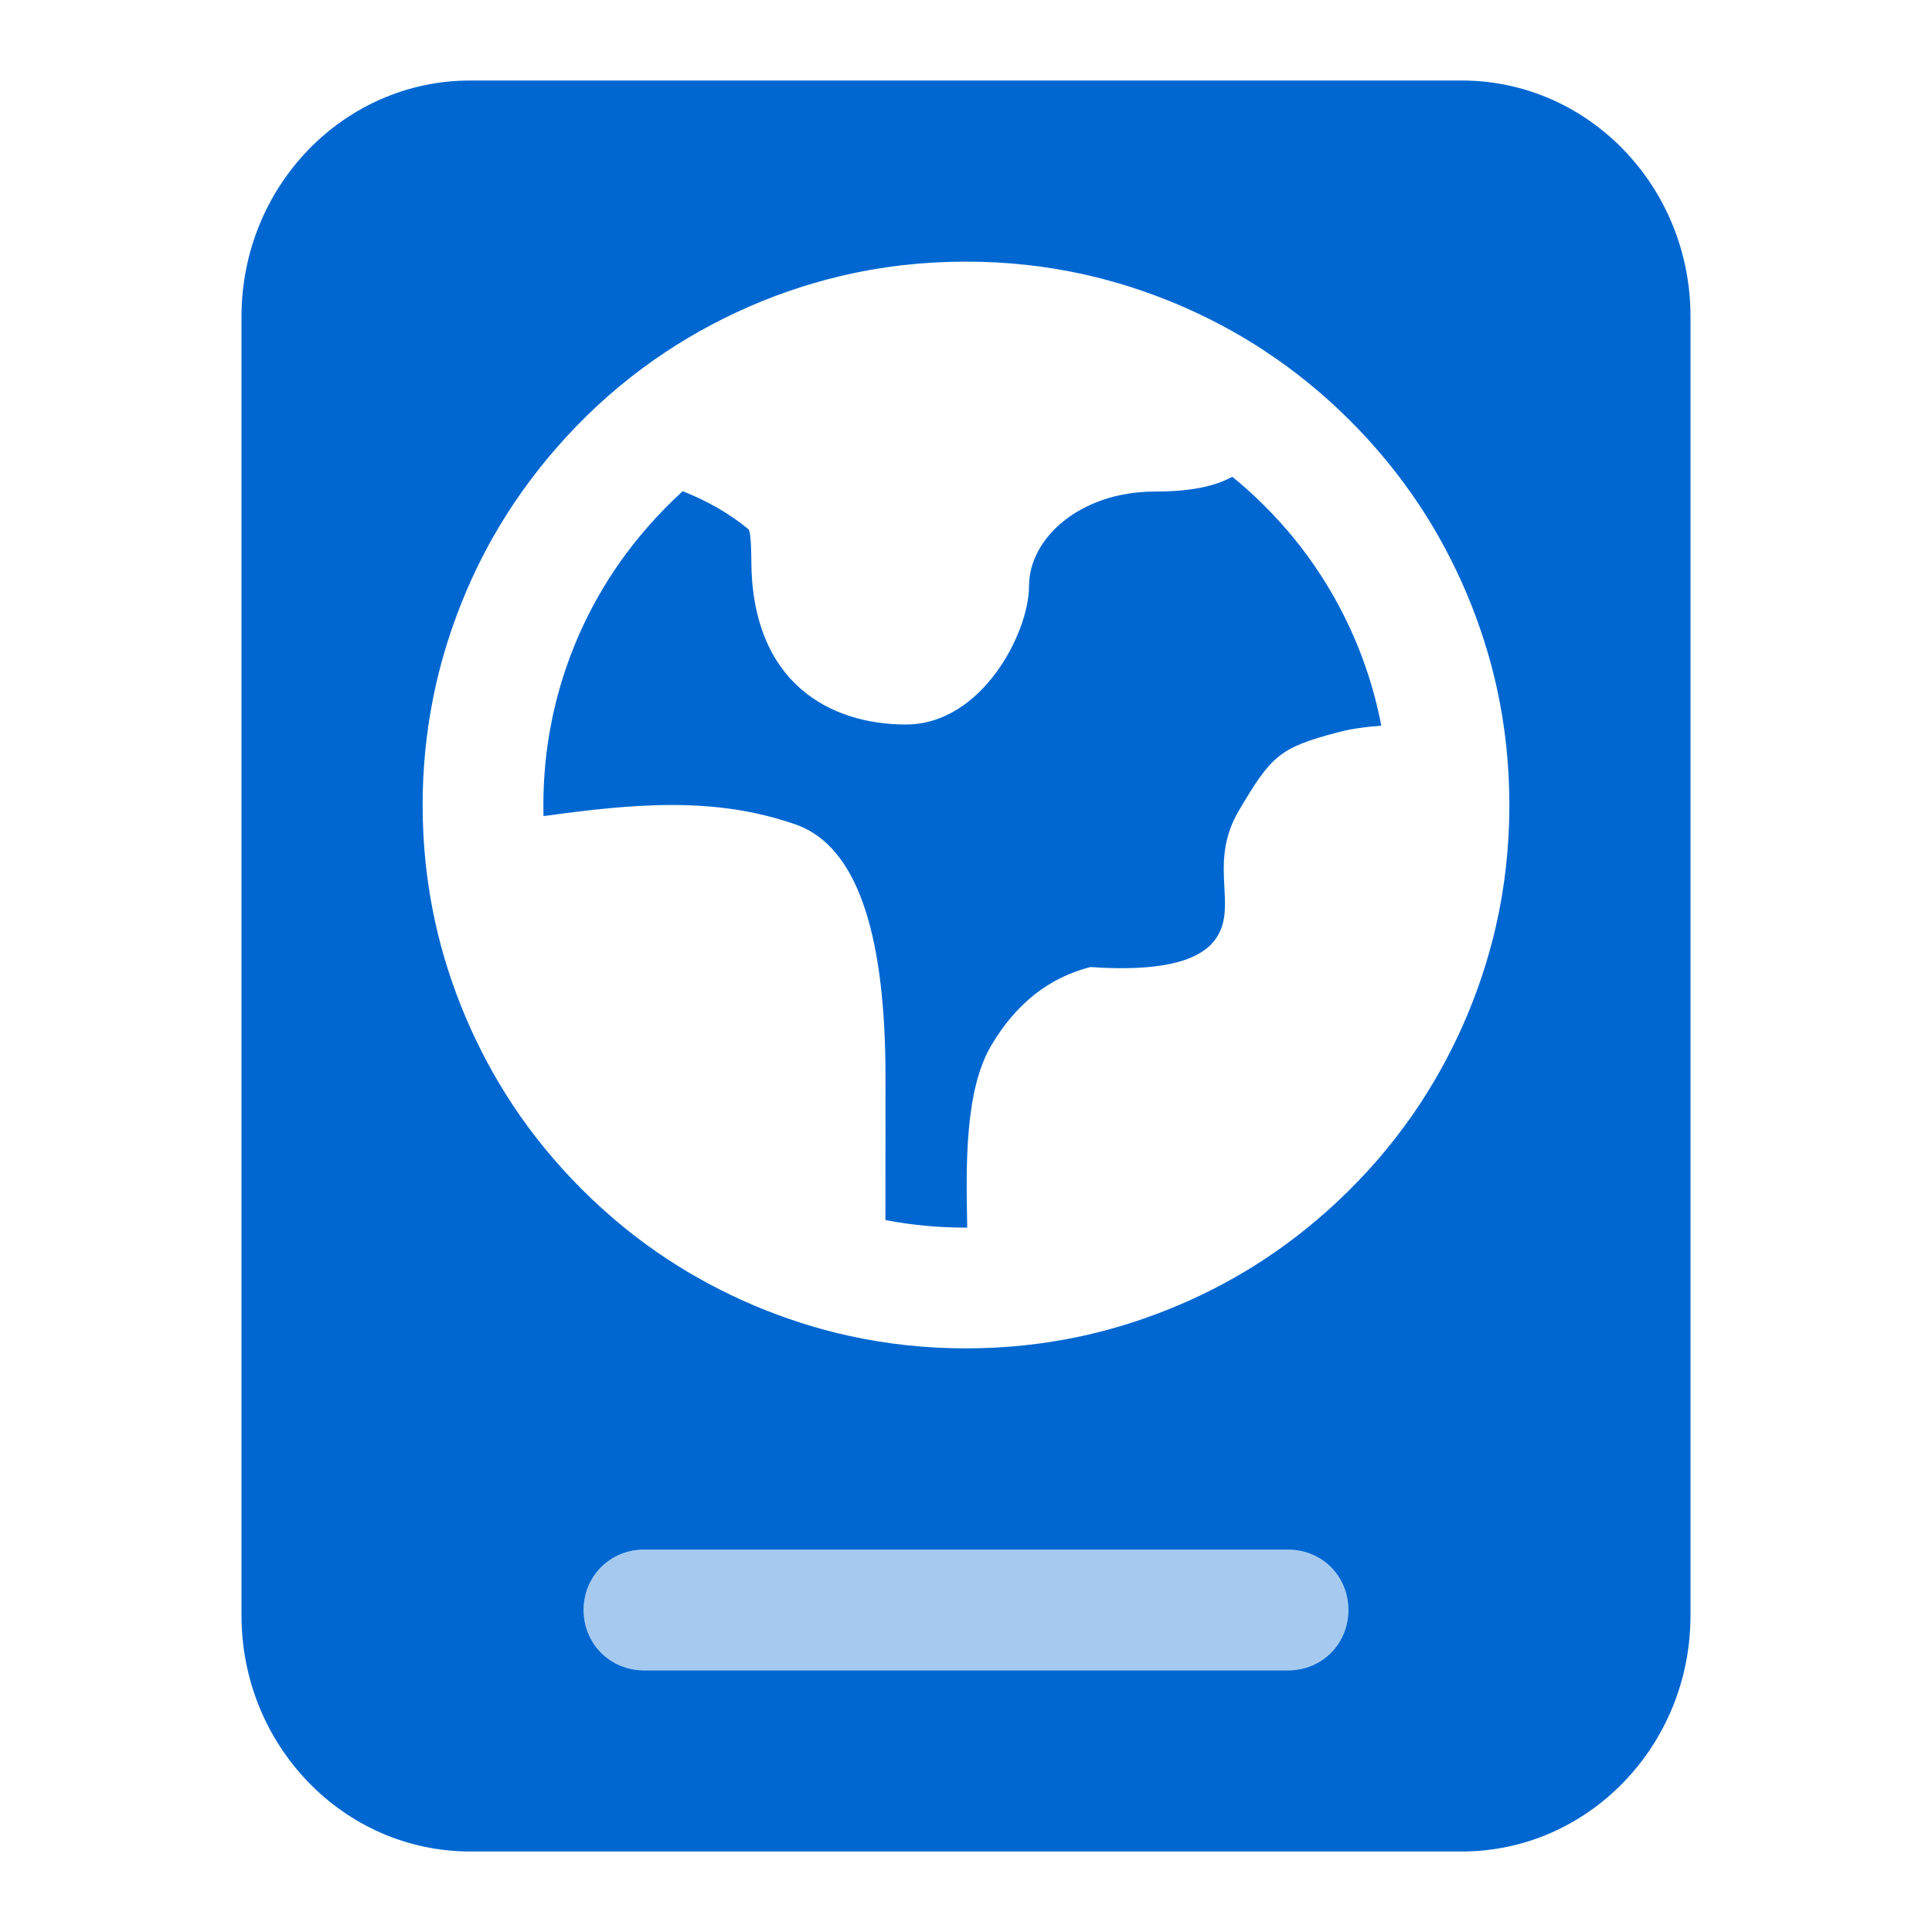 <svg viewBox="0 0 24 24" xmlns="http://www.w3.org/2000/svg" xmlns:xlink="http://www.w3.org/1999/xlink">
	<defs>
		<clipPath id="clip377_46658">
			<rect id="color-icon-visa-fees" width="24" height="24" fill="white" fill-opacity="0"/>
		</clipPath>
	</defs>
	<g clip-path="url(#clip377_46658)">
		<path id="减去顶层" d="M5.842 1L18.158 1C19.727 1 21 2.313 21 3.933L21 20.067C21 21.687 19.727 23 18.158 23L5.842 23C4.272 23 3 21.687 3 20.067L3 3.933C3 2.313 4.272 1 5.842 1ZM16.613 14.927C16.287 15.233 15.938 15.502 15.565 15.734L15.565 15.734C15.236 15.939 14.889 16.115 14.523 16.262C14.164 16.407 13.797 16.52 13.423 16.601L13.423 16.601L13.422 16.601C12.959 16.7 12.485 16.75 12 16.75C11.499 16.75 11.01 16.697 10.532 16.591L10.532 16.591L10.532 16.591L10.531 16.591C10.137 16.503 9.751 16.379 9.372 16.219C8.991 16.058 8.63 15.865 8.289 15.641C7.909 15.391 7.555 15.101 7.227 14.773C6.899 14.445 6.609 14.091 6.359 13.711L6.359 13.711C6.135 13.37 5.942 13.009 5.781 12.628C5.621 12.249 5.497 11.863 5.409 11.468L5.409 11.468C5.303 10.991 5.25 10.501 5.25 10C5.25 9.557 5.292 9.122 5.376 8.695L5.376 8.695L5.376 8.695C5.438 8.376 5.524 8.062 5.634 7.752C5.768 7.373 5.932 7.011 6.128 6.667L6.128 6.667L6.128 6.667L6.128 6.667C6.349 6.278 6.61 5.911 6.91 5.567C7.238 5.19 7.598 4.857 7.99 4.568L7.99 4.568L7.99 4.568C8.352 4.3 8.74 4.07 9.157 3.876C9.572 3.683 9.999 3.535 10.435 3.431L10.435 3.431L10.435 3.431C10.943 3.31 11.464 3.25 12 3.25C12.501 3.25 12.991 3.303 13.468 3.409C13.863 3.497 14.249 3.621 14.628 3.781C15.009 3.942 15.37 4.135 15.711 4.359L15.711 4.36C16.091 4.61 16.445 4.899 16.773 5.227C17.101 5.555 17.39 5.909 17.641 6.289L17.641 6.289C17.865 6.63 18.058 6.991 18.219 7.372C18.379 7.751 18.503 8.137 18.591 8.531L18.591 8.532L18.591 8.532C18.697 9.01 18.75 9.499 18.75 10C18.75 10.518 18.694 11.022 18.581 11.514L18.581 11.515C18.485 11.929 18.35 12.335 18.175 12.731C17.998 13.129 17.788 13.504 17.544 13.854L17.544 13.854L17.543 13.855L17.543 13.855L17.543 13.855C17.274 14.241 16.965 14.598 16.613 14.927ZM8.481 6.102C8.327 6.242 8.18 6.392 8.041 6.552C7.803 6.825 7.597 7.115 7.424 7.423L7.424 7.423C7.275 7.686 7.15 7.962 7.048 8.251C6.967 8.48 6.903 8.713 6.855 8.949C6.785 9.292 6.75 9.642 6.75 10C6.75 10.046 6.75 10.092 6.752 10.138C7.87 9.984 8.879 9.889 9.886 10.243C9.921 10.255 9.955 10.27 9.989 10.285L9.989 10.285C10.663 10.605 11 11.636 11 13.378L10.999 15.156C11.326 15.219 11.659 15.25 12 15.25L12.015 15.25C12.015 15.23 12.015 15.21 12.014 15.189C12.001 14.471 11.984 13.542 12.315 12.985C12.621 12.468 13.031 12.144 13.545 12.013C14.354 12.069 14.867 11.961 15.082 11.689C15.235 11.496 15.223 11.276 15.21 11.027C15.195 10.745 15.178 10.427 15.39 10.069C15.791 9.392 15.888 9.289 16.62 9.097C16.769 9.057 16.948 9.03 17.159 9.015C17.147 8.953 17.134 8.891 17.12 8.83L17.12 8.829C17.052 8.532 16.958 8.242 16.838 7.957C16.714 7.665 16.567 7.389 16.396 7.128L16.396 7.128L16.396 7.128C16.2 6.827 15.972 6.547 15.712 6.288C15.583 6.158 15.448 6.036 15.308 5.923C15.081 6.045 14.781 6.106 14.351 6.106C13.41 6.106 12.783 6.692 12.783 7.278C12.783 7.864 12.195 9 11.254 9C10.313 9 9.333 8.487 9.333 6.949C9.333 6.907 9.332 6.603 9.296 6.573C9.063 6.381 8.791 6.224 8.481 6.102ZM16.75 20C16.75 19.58 16.42 19.25 16 19.25L8 19.25C7.58 19.25 7.25 19.58 7.25 20C7.25 20.42 7.58 20.75 8 20.75L16 20.75C16.42 20.75 16.75 20.42 16.75 20Z" clip-rule="evenodd" fill="rgba(0,103,209,1)" fill-opacity="1" fill-rule="evenodd"/>
		<path id="path6 (边框)" d="M8 19.25L16 19.25C16.41 19.25 16.75 19.58 16.75 20C16.75 20.42 16.41 20.75 16 20.75L8 20.75C7.58 20.75 7.25 20.42 7.25 20C7.25 19.58 7.58 19.25 8 19.25Z" fill="rgba(0,103,209,0.7)"  fill-opacity="0.5" fill-rule="evenodd"/>
	</g>
</svg>
